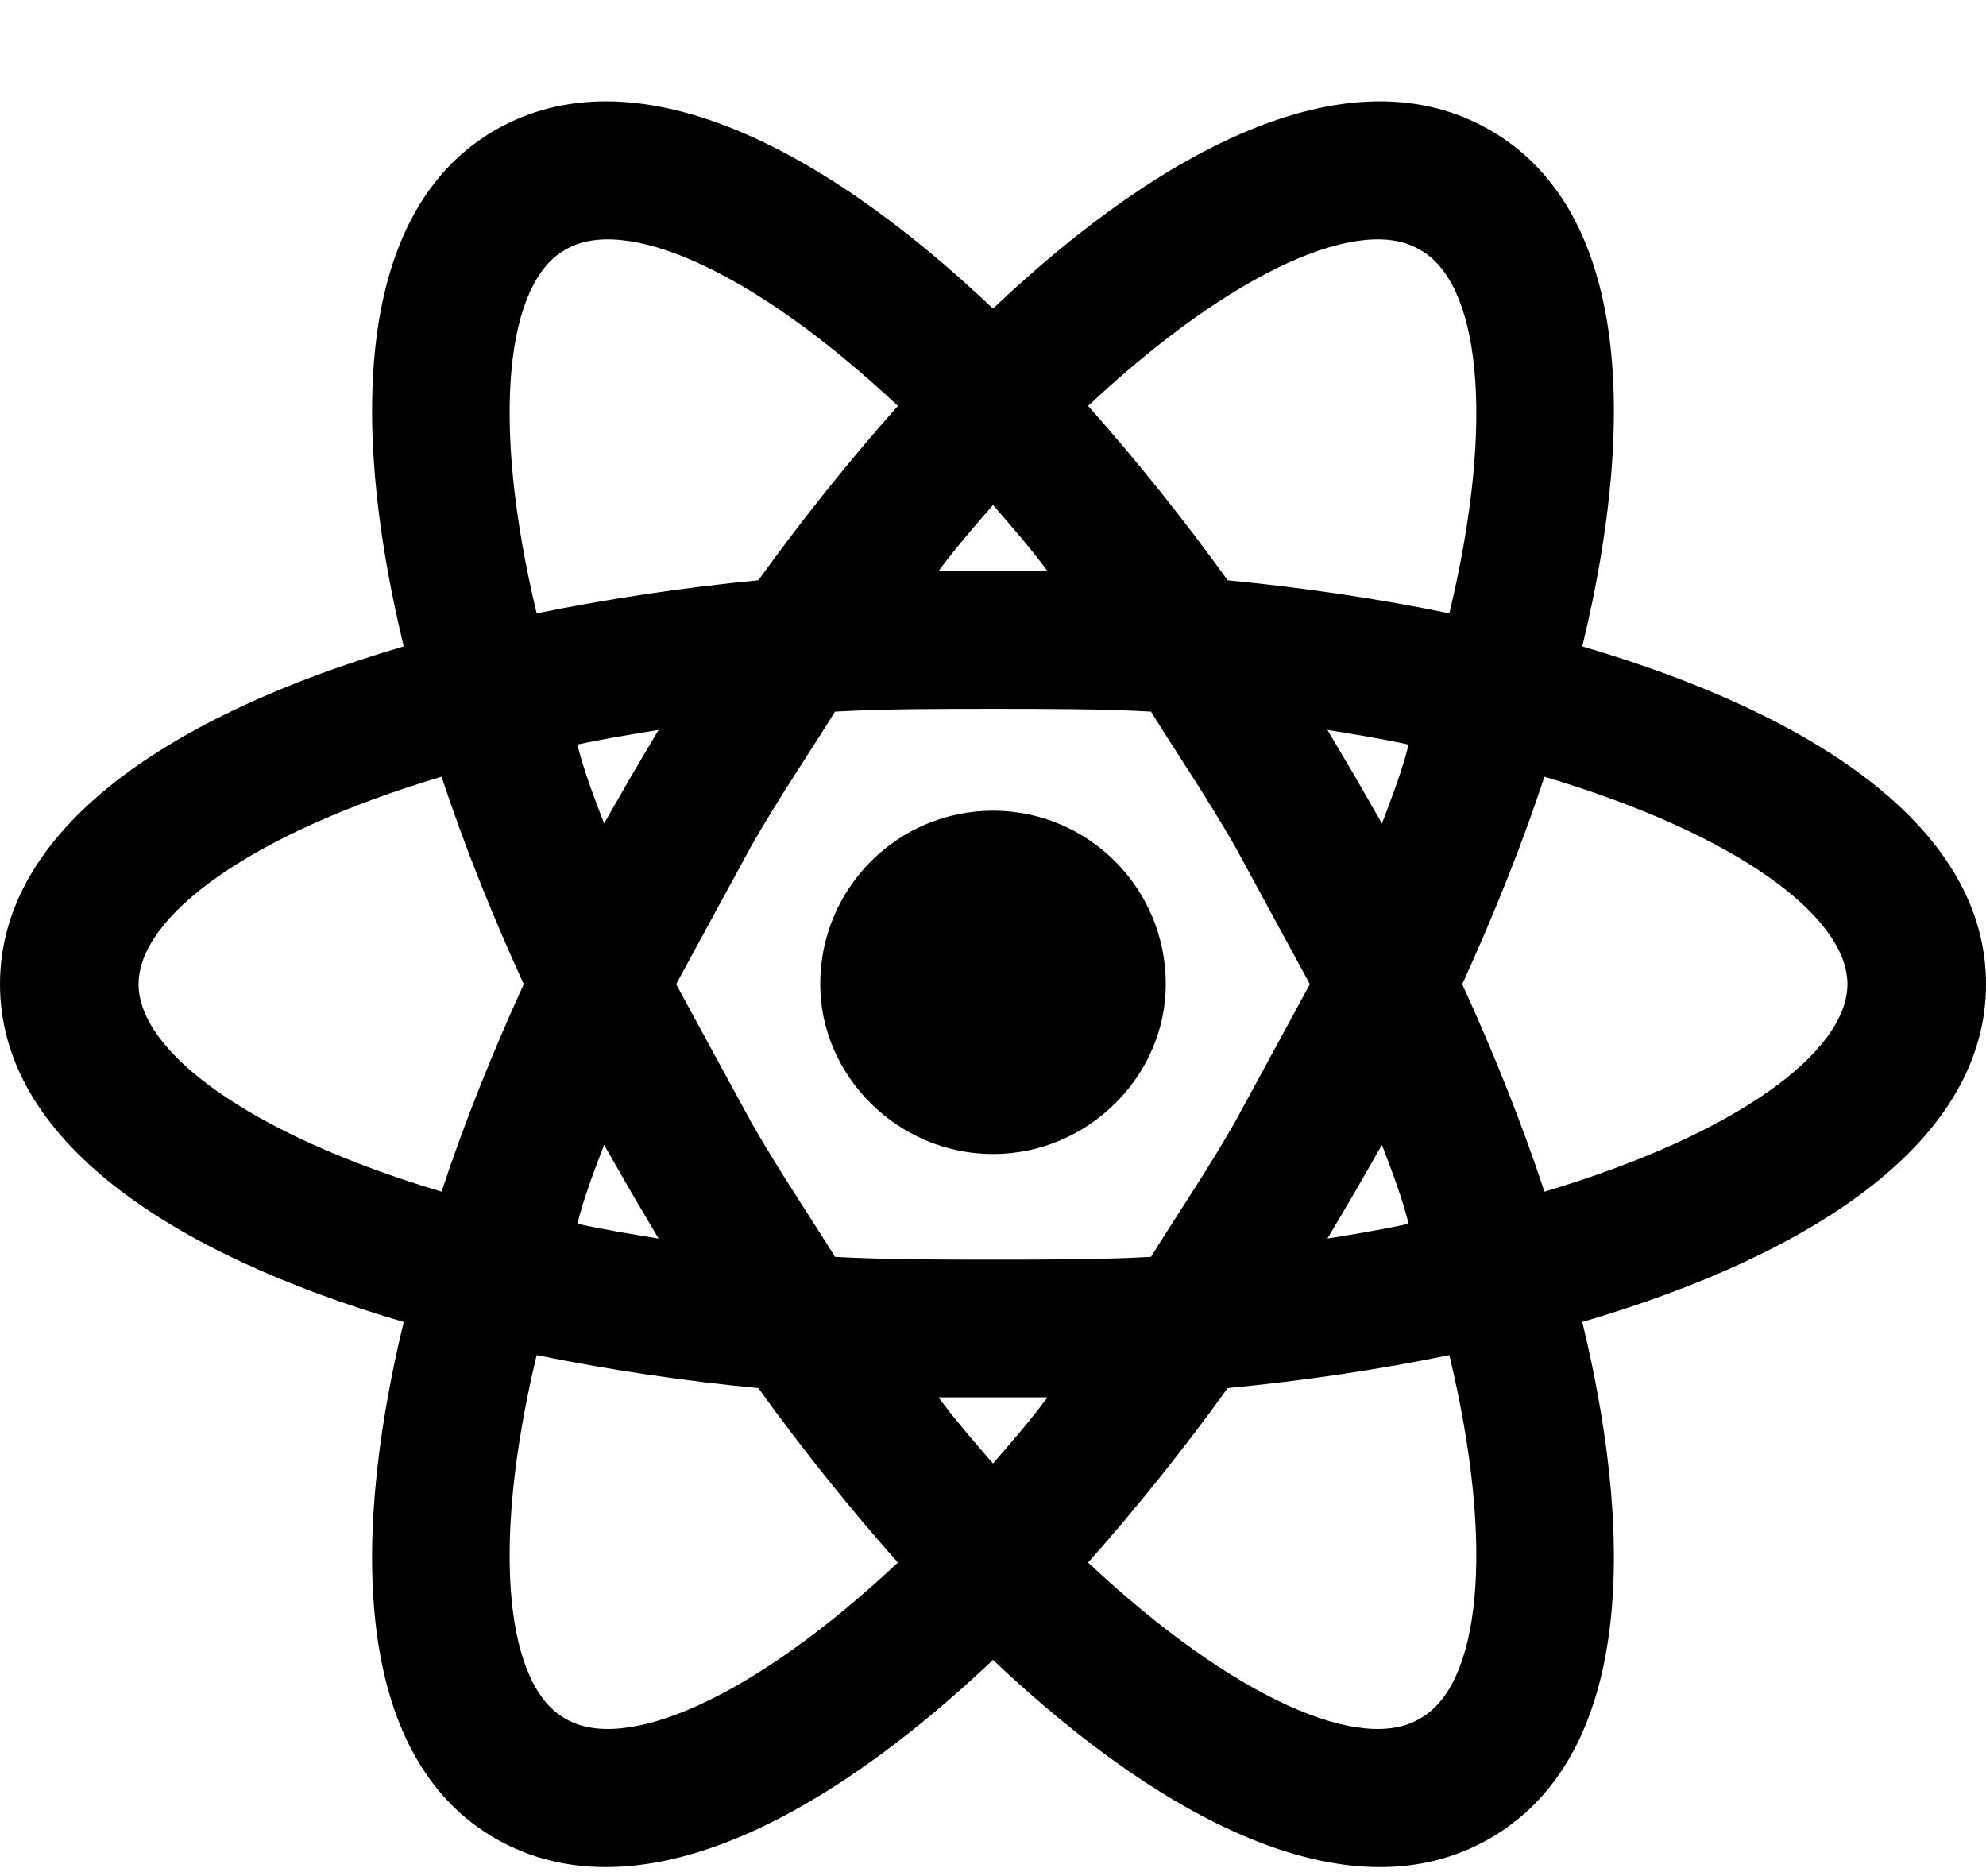 <svg width="18" height="17" viewBox="0 0 18 17" fill="none" xmlns="http://www.w3.org/2000/svg">
<path d="M9 7.346C9.862 7.346 10.566 8.045 10.566 8.918C10.566 9.75 9.862 10.457 9 10.457C8.138 10.457 7.434 9.75 7.434 8.918C7.434 8.045 8.138 7.346 9 7.346ZM5.124 15.573C5.651 15.889 6.807 15.407 8.138 14.159C7.702 13.668 7.275 13.136 6.873 12.578C6.199 12.514 5.528 12.414 4.864 12.279C4.437 14.059 4.596 15.282 5.124 15.573ZM5.718 10.798L5.475 10.374C5.383 10.615 5.291 10.856 5.233 11.089C5.459 11.139 5.71 11.181 5.969 11.223L5.718 10.798ZM11.194 10.166L11.872 8.918L11.194 7.67C10.942 7.23 10.674 6.839 10.432 6.448C9.98 6.423 9.502 6.423 9 6.423C8.498 6.423 8.02 6.423 7.568 6.448C7.326 6.839 7.058 7.23 6.807 7.67L6.128 8.918L6.807 10.166C7.058 10.607 7.326 10.998 7.568 11.389C8.02 11.414 8.498 11.414 9 11.414C9.502 11.414 9.98 11.414 10.432 11.389C10.674 10.998 10.942 10.607 11.194 10.166ZM9 4.576C8.841 4.759 8.673 4.95 8.506 5.175H9.494C9.327 4.95 9.159 4.759 9 4.576ZM9 13.261C9.159 13.078 9.327 12.886 9.494 12.662H8.506C8.673 12.886 8.841 13.078 9 13.261ZM12.868 2.263C12.349 1.947 11.194 2.43 9.862 3.678C10.298 4.168 10.725 4.701 11.127 5.258C11.813 5.325 12.491 5.424 13.136 5.558C13.563 3.777 13.404 2.554 12.868 2.263ZM12.282 7.038L12.525 7.462C12.617 7.221 12.709 6.98 12.767 6.747C12.541 6.697 12.29 6.656 12.031 6.614L12.282 7.038ZM13.496 1.174C14.726 1.872 14.861 3.711 14.341 5.857C16.468 6.481 18 7.512 18 8.918C18 10.324 16.468 11.356 14.341 11.979C14.861 14.126 14.726 15.964 13.496 16.663C12.274 17.362 10.607 16.563 9 15.041C7.393 16.563 5.727 17.362 4.496 16.663C3.273 15.964 3.14 14.126 3.659 11.979C1.532 11.356 0 10.324 0 8.918C0 7.512 1.532 6.481 3.659 5.857C3.14 3.711 3.273 1.872 4.496 1.174C5.727 0.475 7.393 1.273 9 2.796C10.607 1.273 12.274 0.475 13.496 1.174ZM13.253 8.918C13.538 9.542 13.789 10.166 13.998 10.798C15.756 10.274 16.744 9.525 16.744 8.918C16.744 8.311 15.756 7.562 13.998 7.038C13.789 7.67 13.538 8.294 13.253 8.918ZM4.747 8.918C4.462 8.294 4.211 7.67 4.002 7.038C2.244 7.562 1.256 8.311 1.256 8.918C1.256 9.525 2.244 10.274 4.002 10.798C4.211 10.166 4.462 9.542 4.747 8.918ZM12.282 10.798L12.031 11.223C12.29 11.181 12.541 11.139 12.767 11.089C12.709 10.856 12.617 10.615 12.525 10.374L12.282 10.798ZM9.862 14.159C11.194 15.407 12.349 15.889 12.868 15.573C13.404 15.282 13.563 14.059 13.136 12.279C12.491 12.412 11.813 12.512 11.127 12.578C10.725 13.136 10.298 13.668 9.862 14.159ZM5.718 7.038L5.969 6.614C5.71 6.656 5.459 6.697 5.233 6.747C5.291 6.98 5.383 7.221 5.475 7.462L5.718 7.038ZM8.138 3.678C6.807 2.43 5.651 1.947 5.124 2.263C4.596 2.554 4.437 3.777 4.864 5.558C5.528 5.423 6.199 5.323 6.873 5.258C7.275 4.701 7.702 4.168 8.138 3.678Z" fill="black"/>
</svg>
